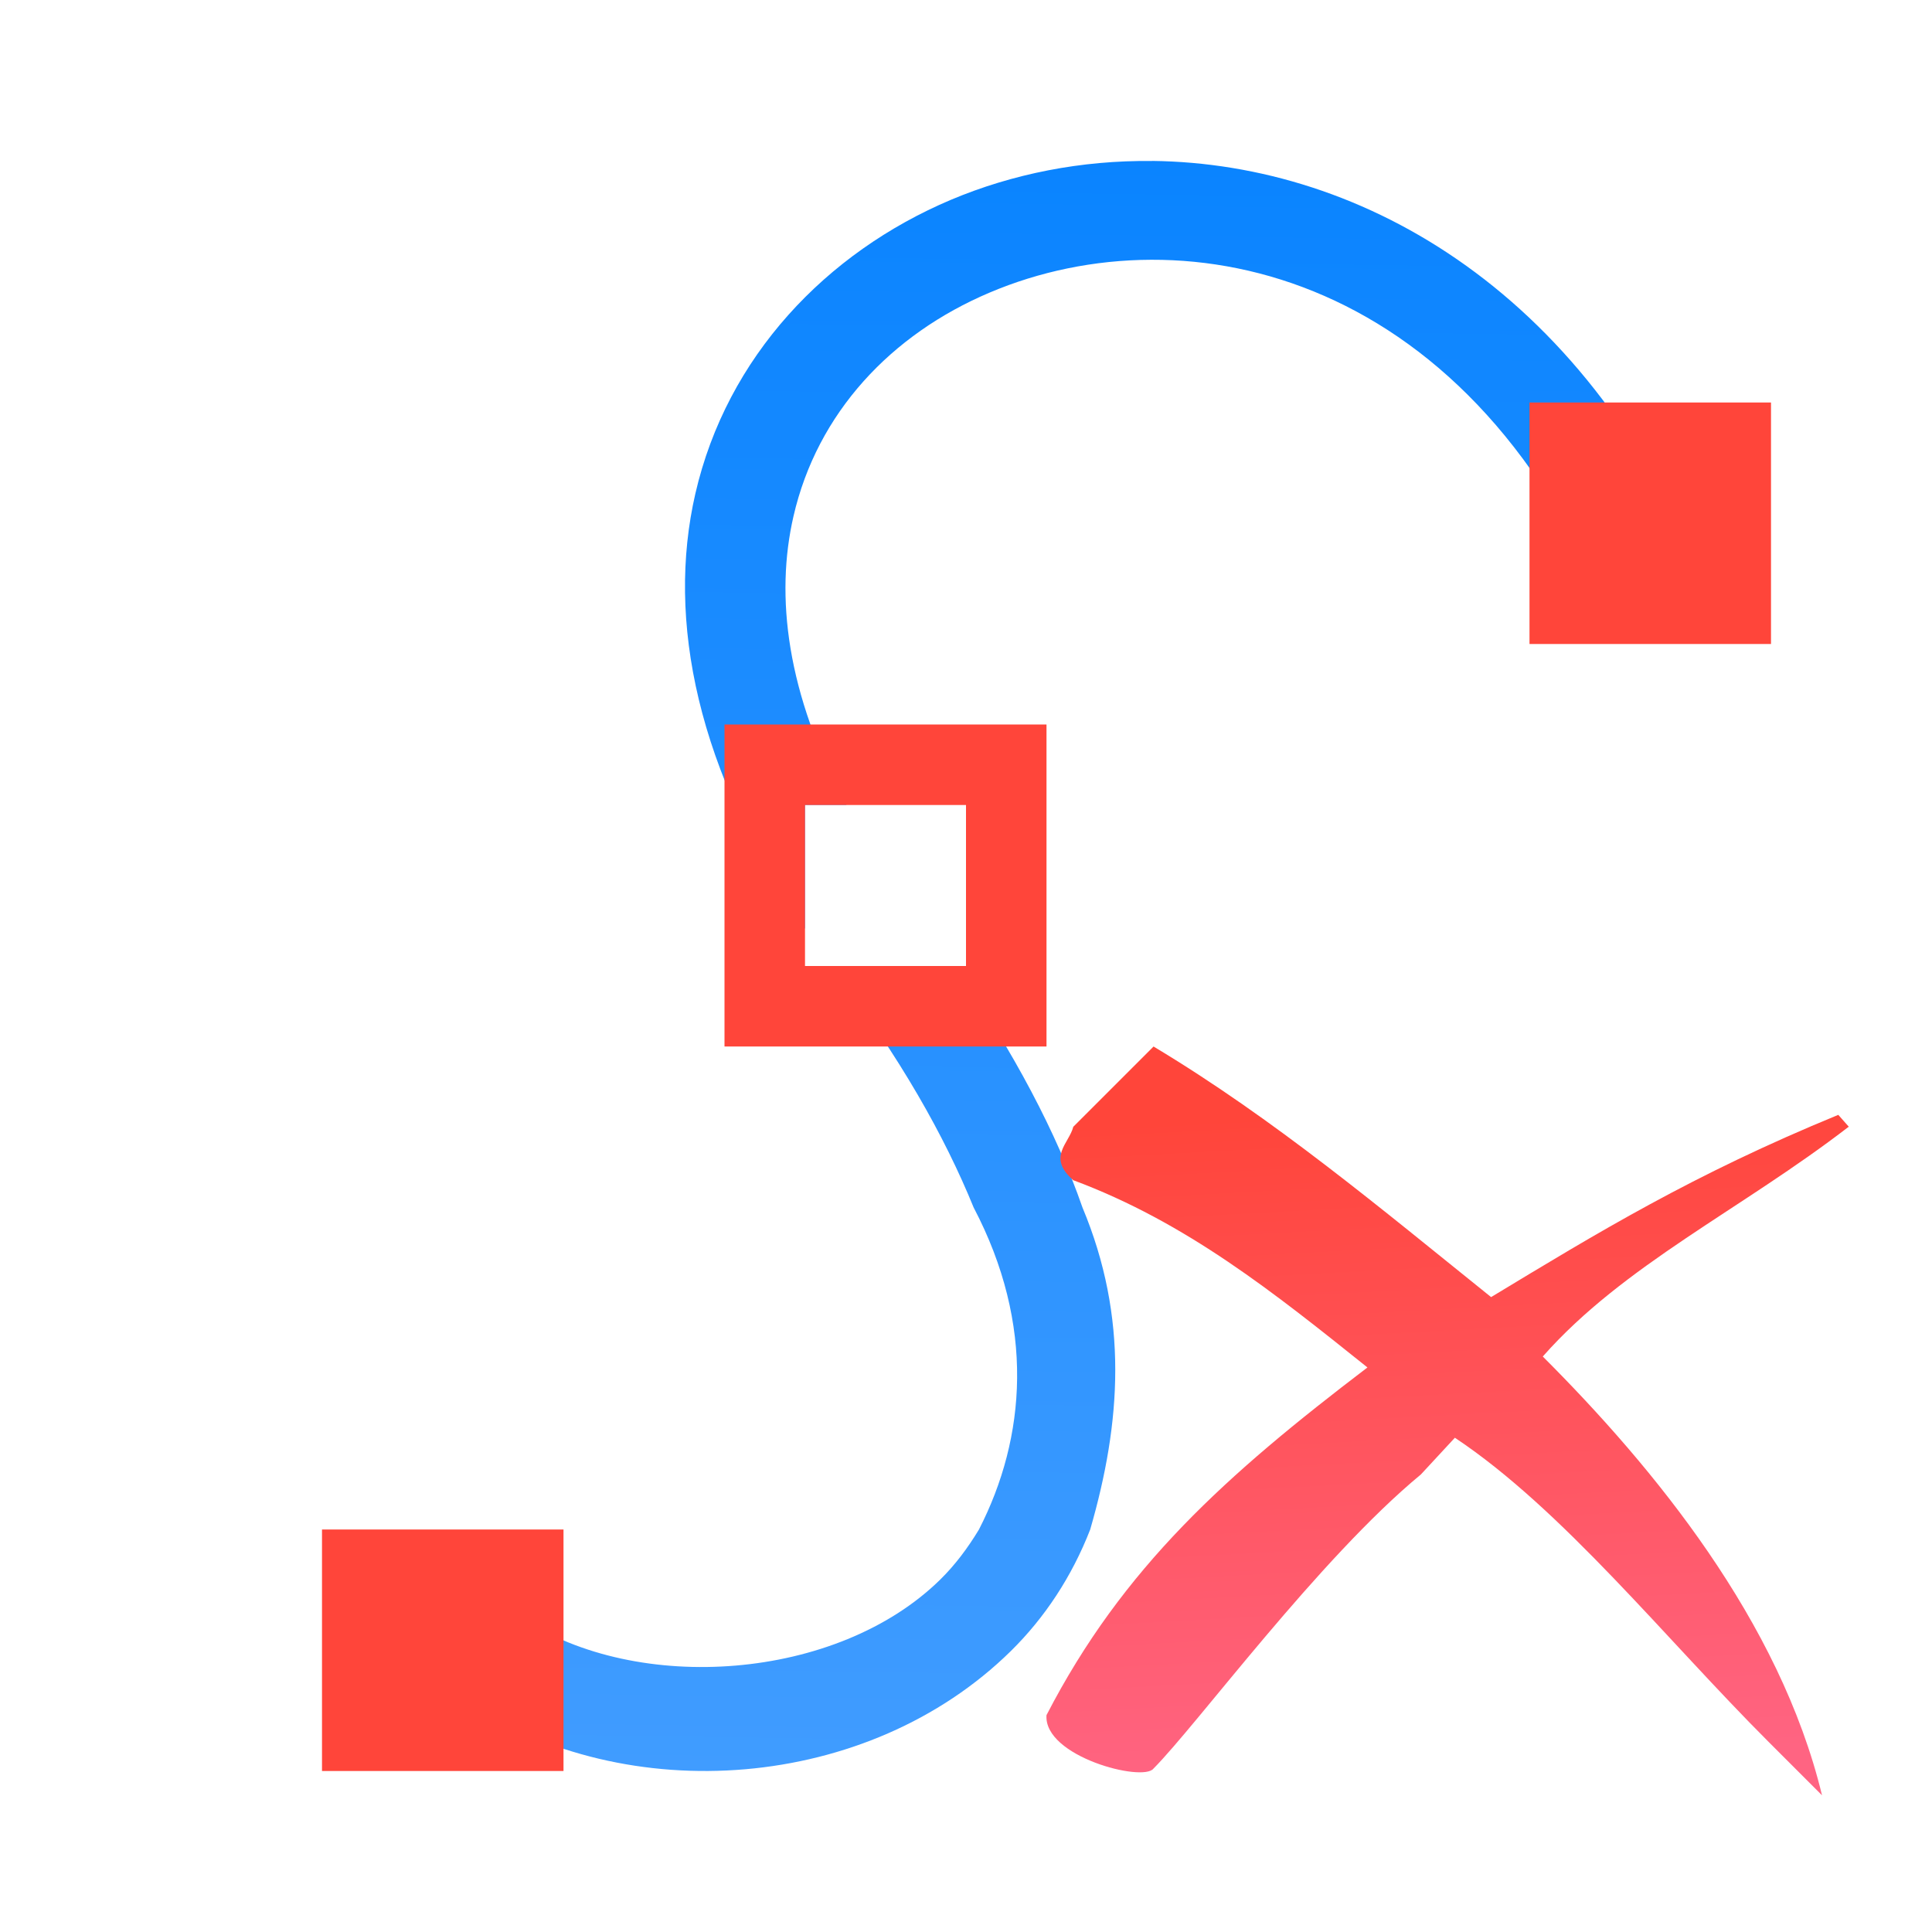 <svg viewBox="0 0 24 24" xmlns="http://www.w3.org/2000/svg" xmlns:xlink="http://www.w3.org/1999/xlink"><linearGradient id="a" gradientTransform="matrix(.265 0 0 .265 101.6 307.583)" gradientUnits="userSpaceOnUse" x1="18.5" x2="18.5" y1="23" y2="14.5"><stop offset="0" stop-color="#ff6482"/><stop offset="1" stop-color="#ff453a"/></linearGradient><linearGradient id="b" gradientUnits="userSpaceOnUse" x1="5.576" x2="5.678" xlink:href="#a" y1="21.873" y2="19.127"/><linearGradient id="c" gradientUnits="userSpaceOnUse" x1="20.651" x2="20.831" xlink:href="#a" y1="7.598" y2="5.229"/><linearGradient id="d" gradientUnits="userSpaceOnUse" x1="9" x2="9" xlink:href="#a" y1="13" y2="9"/><linearGradient id="e" gradientUnits="userSpaceOnUse" x1="14.024" x2="14.312" y1="22.068" y2="2"><stop offset="0" stop-color="#409cff"/><stop offset="1" stop-color="#0a84ff"/></linearGradient><linearGradient id="f" gradientTransform="matrix(.664 0 0 .664 12.669 7.02)" gradientUnits="userSpaceOnUse" x1="9.245" x2="8.585" xlink:href="#a" y1="22.407" y2="10.102"/><path d="m14.312 2c-.877-.01-1.732.158-2.504.484-1.543.654-2.778 1.944-3.17 3.648-.362 1.573.023 3.448 1.361 5.406v-1.539h.516c-.746-1.385-.886-2.596-.658-3.586.295-1.284 1.212-2.26 2.438-2.779 2.45-1.038 6.044-.246 7.773 4.189l1.164-.453c-1.449-3.715-4.288-5.341-6.92-5.371zm-3.99 10c.008.01.014.021.021.031.844 1.107 1.393 2.089 1.752 2.969.766 1.459.652 2.859.066 4-.137.227-.294.438-.48.621-1.281 1.26-3.764 1.433-5.203.477l-.691 1.041c2.002 1.331 4.995 1.117 6.77-.629.42-.413.758-.924.986-1.51.385-1.329.477-2.63-.096-4-.321-.923-.847-1.925-1.59-3z" fill="url(#e)"/><path d="m4 19h3v3h-3z" fill="url(#b)"/><path d="m19 5h3v3h-3z" fill="url(#c)"/><path d="m9 9v4h4v-4zm1 1h2v2h-2z" fill="url(#d)"/><ellipse cx="10.697" cy="10.881" fill="none" opacity=".5" rx="1.138" ry="1.068"/><path d="m14.33 13-.997.997c-.054.211-.33.377 0 .664 1.407.524 2.502 1.404 3.654 2.326-1.756 1.337-3.038 2.482-3.987 4.319-.037.515 1.198.835 1.329.664.543-.546 2.054-2.607 3.322-3.654l.422-.456c1.339.891 2.619 2.501 3.897 3.778l.664.664c-.524-2.166-2.087-4.069-3.469-5.451 1.004-1.138 2.467-1.826 3.801-2.855l-.13-.147c-1.809.743-2.985 1.461-4.313 2.264-1.373-1.103-2.687-2.209-4.195-3.114z" fill="url(#f)" stroke-width=".664"/></svg>